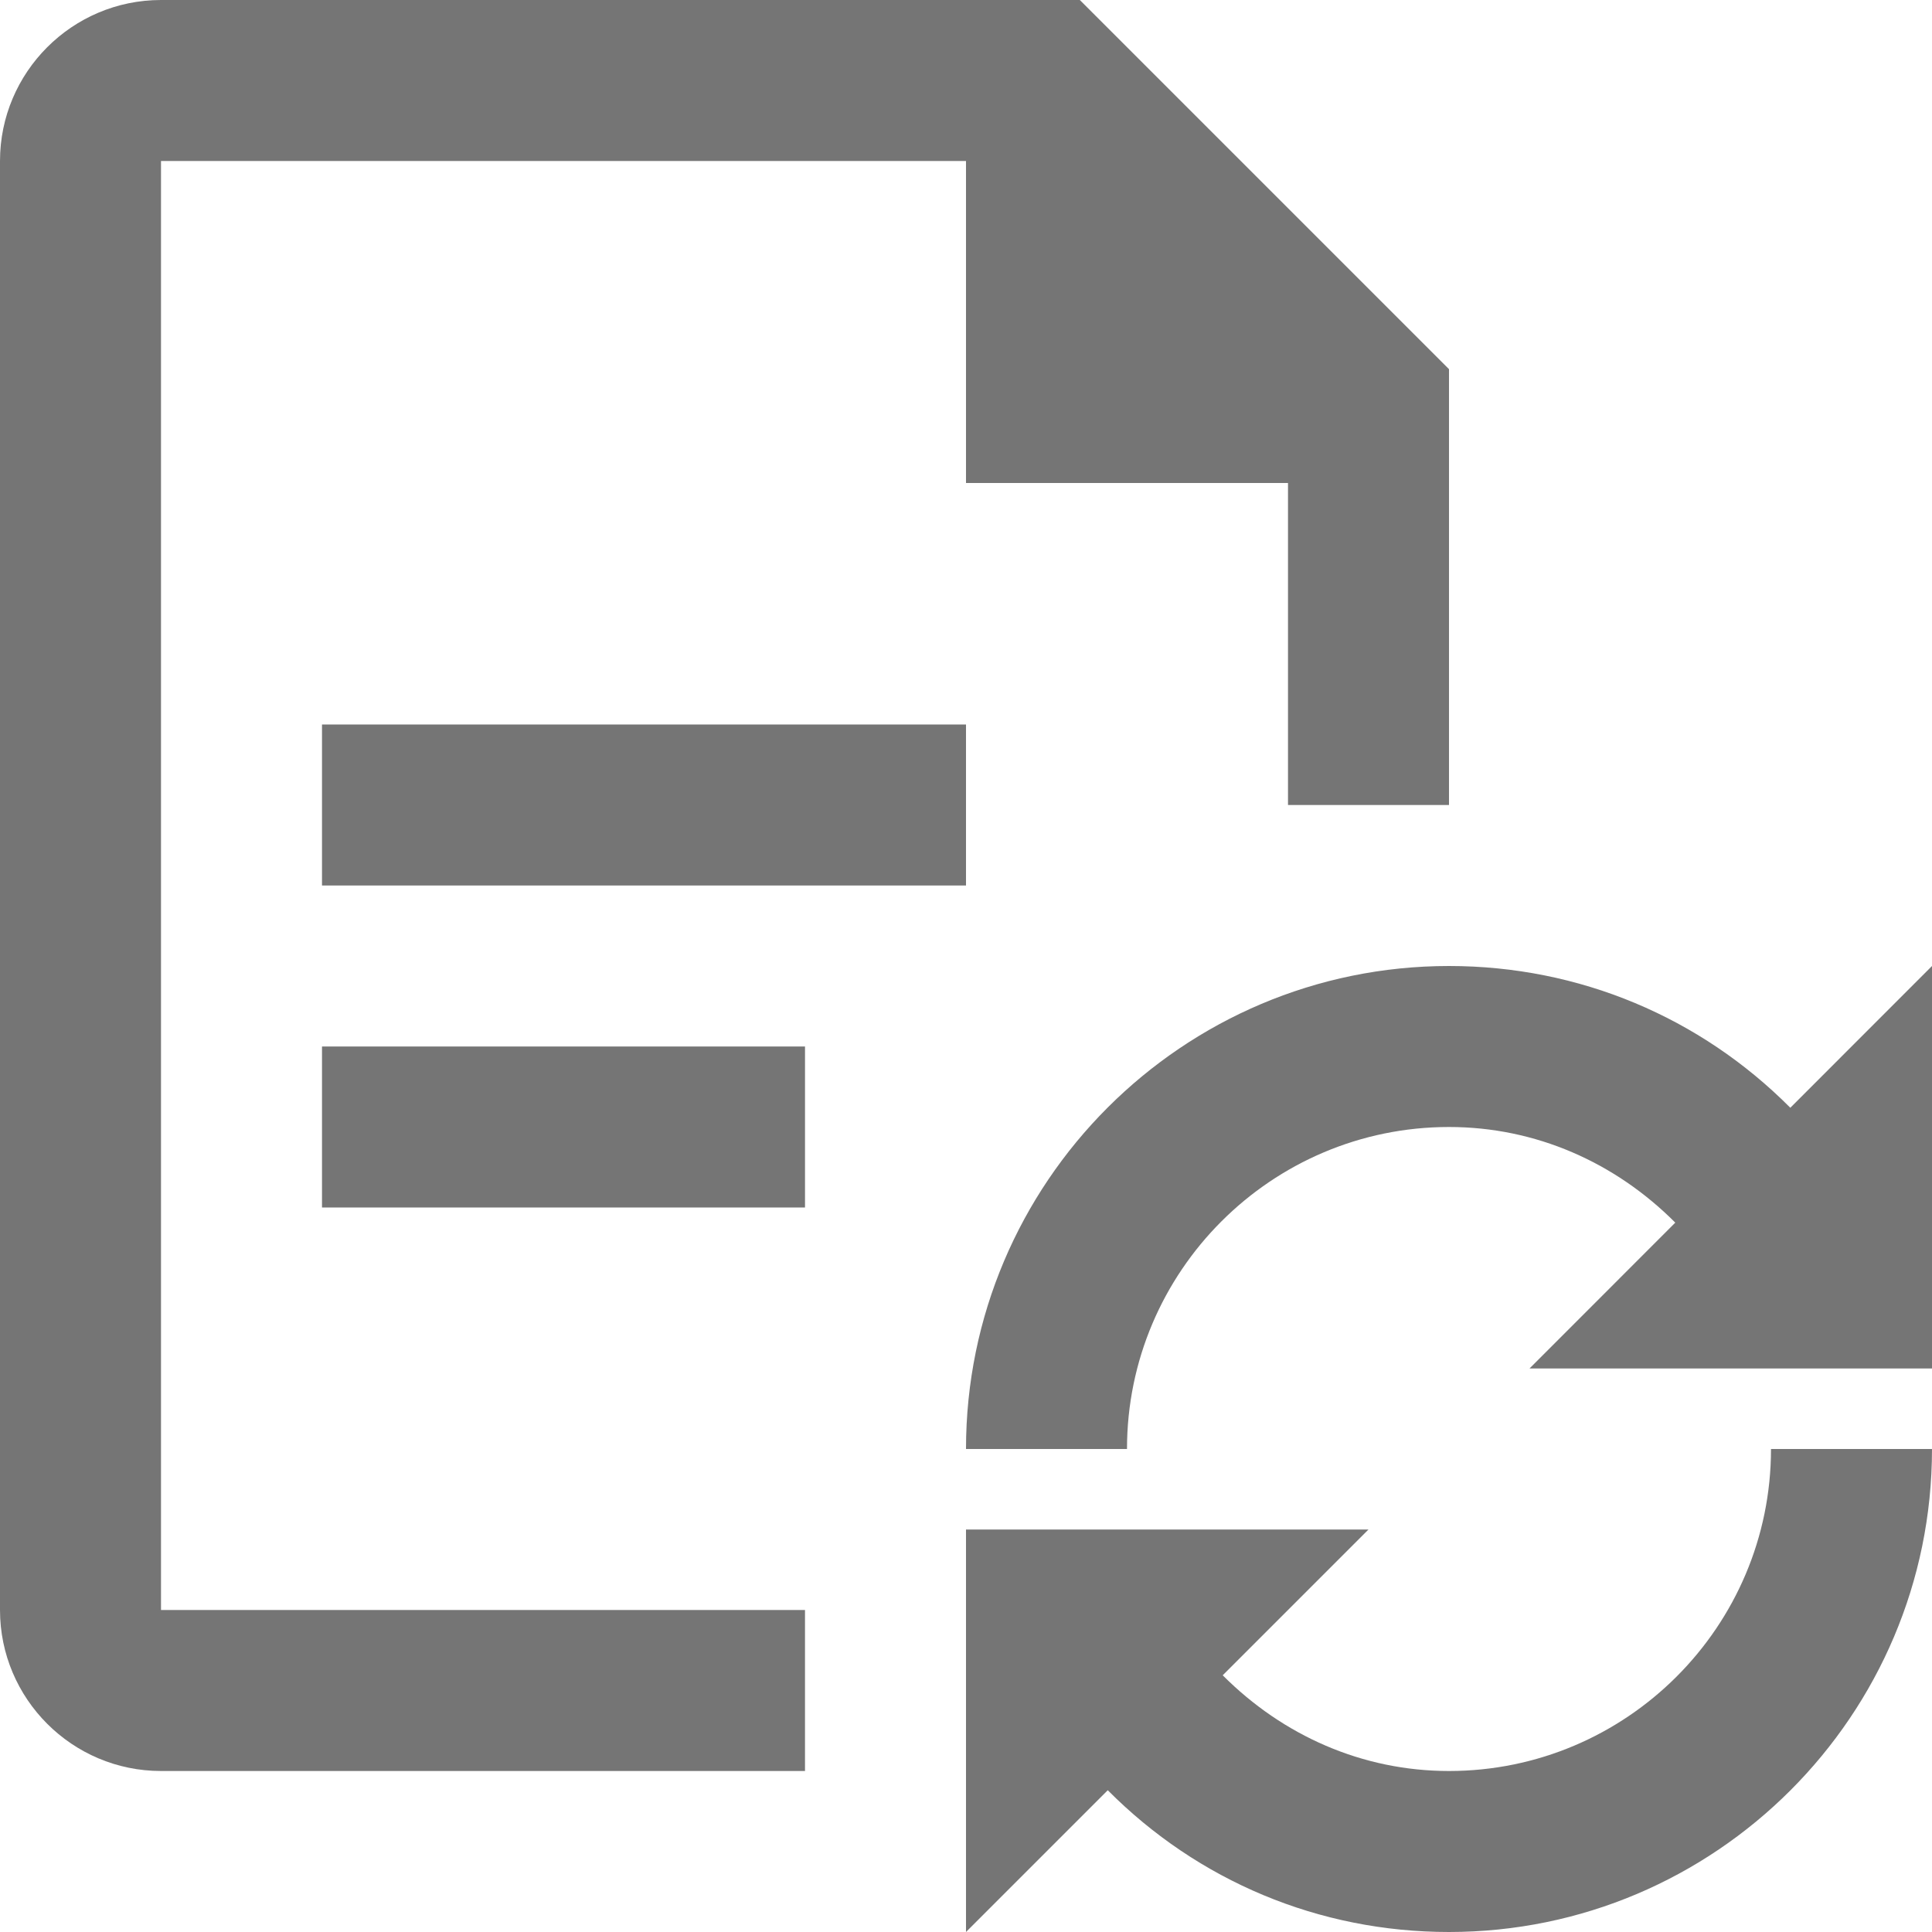 <?xml version="1.0" encoding="iso-8859-1"?>
<!-- Generator: Adobe Illustrator 16.0.0, SVG Export Plug-In . SVG Version: 6.00 Build 0)  -->
<!DOCTYPE svg PUBLIC "-//W3C//DTD SVG 1.1//EN" "http://www.w3.org/Graphics/SVG/1.1/DTD/svg11.dtd">
<svg version="1.1" xmlns="http://www.w3.org/2000/svg" xmlns:xlink="http://www.w3.org/1999/xlink" x="0px" y="0px" width="24px"
	 height="24px" viewBox="0 0 24 24" style="enable-background:new 0 0 24 24;" xml:space="preserve">
<g id="Frame_-_24px">
	<rect style="fill:none;" width="24" height="24"/>
</g>
<g id="Line_Icons">
	<g>
		<rect x="4" y="9" style="fill:#757575;" width="8" height="2"/>
		<rect x="4" y="13" style="fill:#757575;" width="6" height="2"/>
		<path style="fill:#757575;" d="M2,2h10v4h4l0,4h2V4.586L13.414,0H2C0.897,0,0,0.898,0,2v18c0,1.103,0.897,2,2,2h8v-2H2V2z"/>
		<path style="fill:#757575;" d="M18,22c-1.077,0-2.064-0.44-2.811-1.189L17,19h-5v5l1.761-1.761C14.881,23.365,16.382,24,18,24
			c3.309,0,6-2.691,6-6h-2C22,20.206,20.206,22,18,22z"/>
		<path style="fill:#757575;" d="M22.24,13.761C21.121,12.636,19.618,12,18,12c-3.309,0-6,2.691-6,6h2c0-2.206,1.794-4,4-4
			c1.078,0,2.065,0.44,2.811,1.188L19,17h5v-5L22.24,13.761z"/>
	</g>
</g>
</svg>
